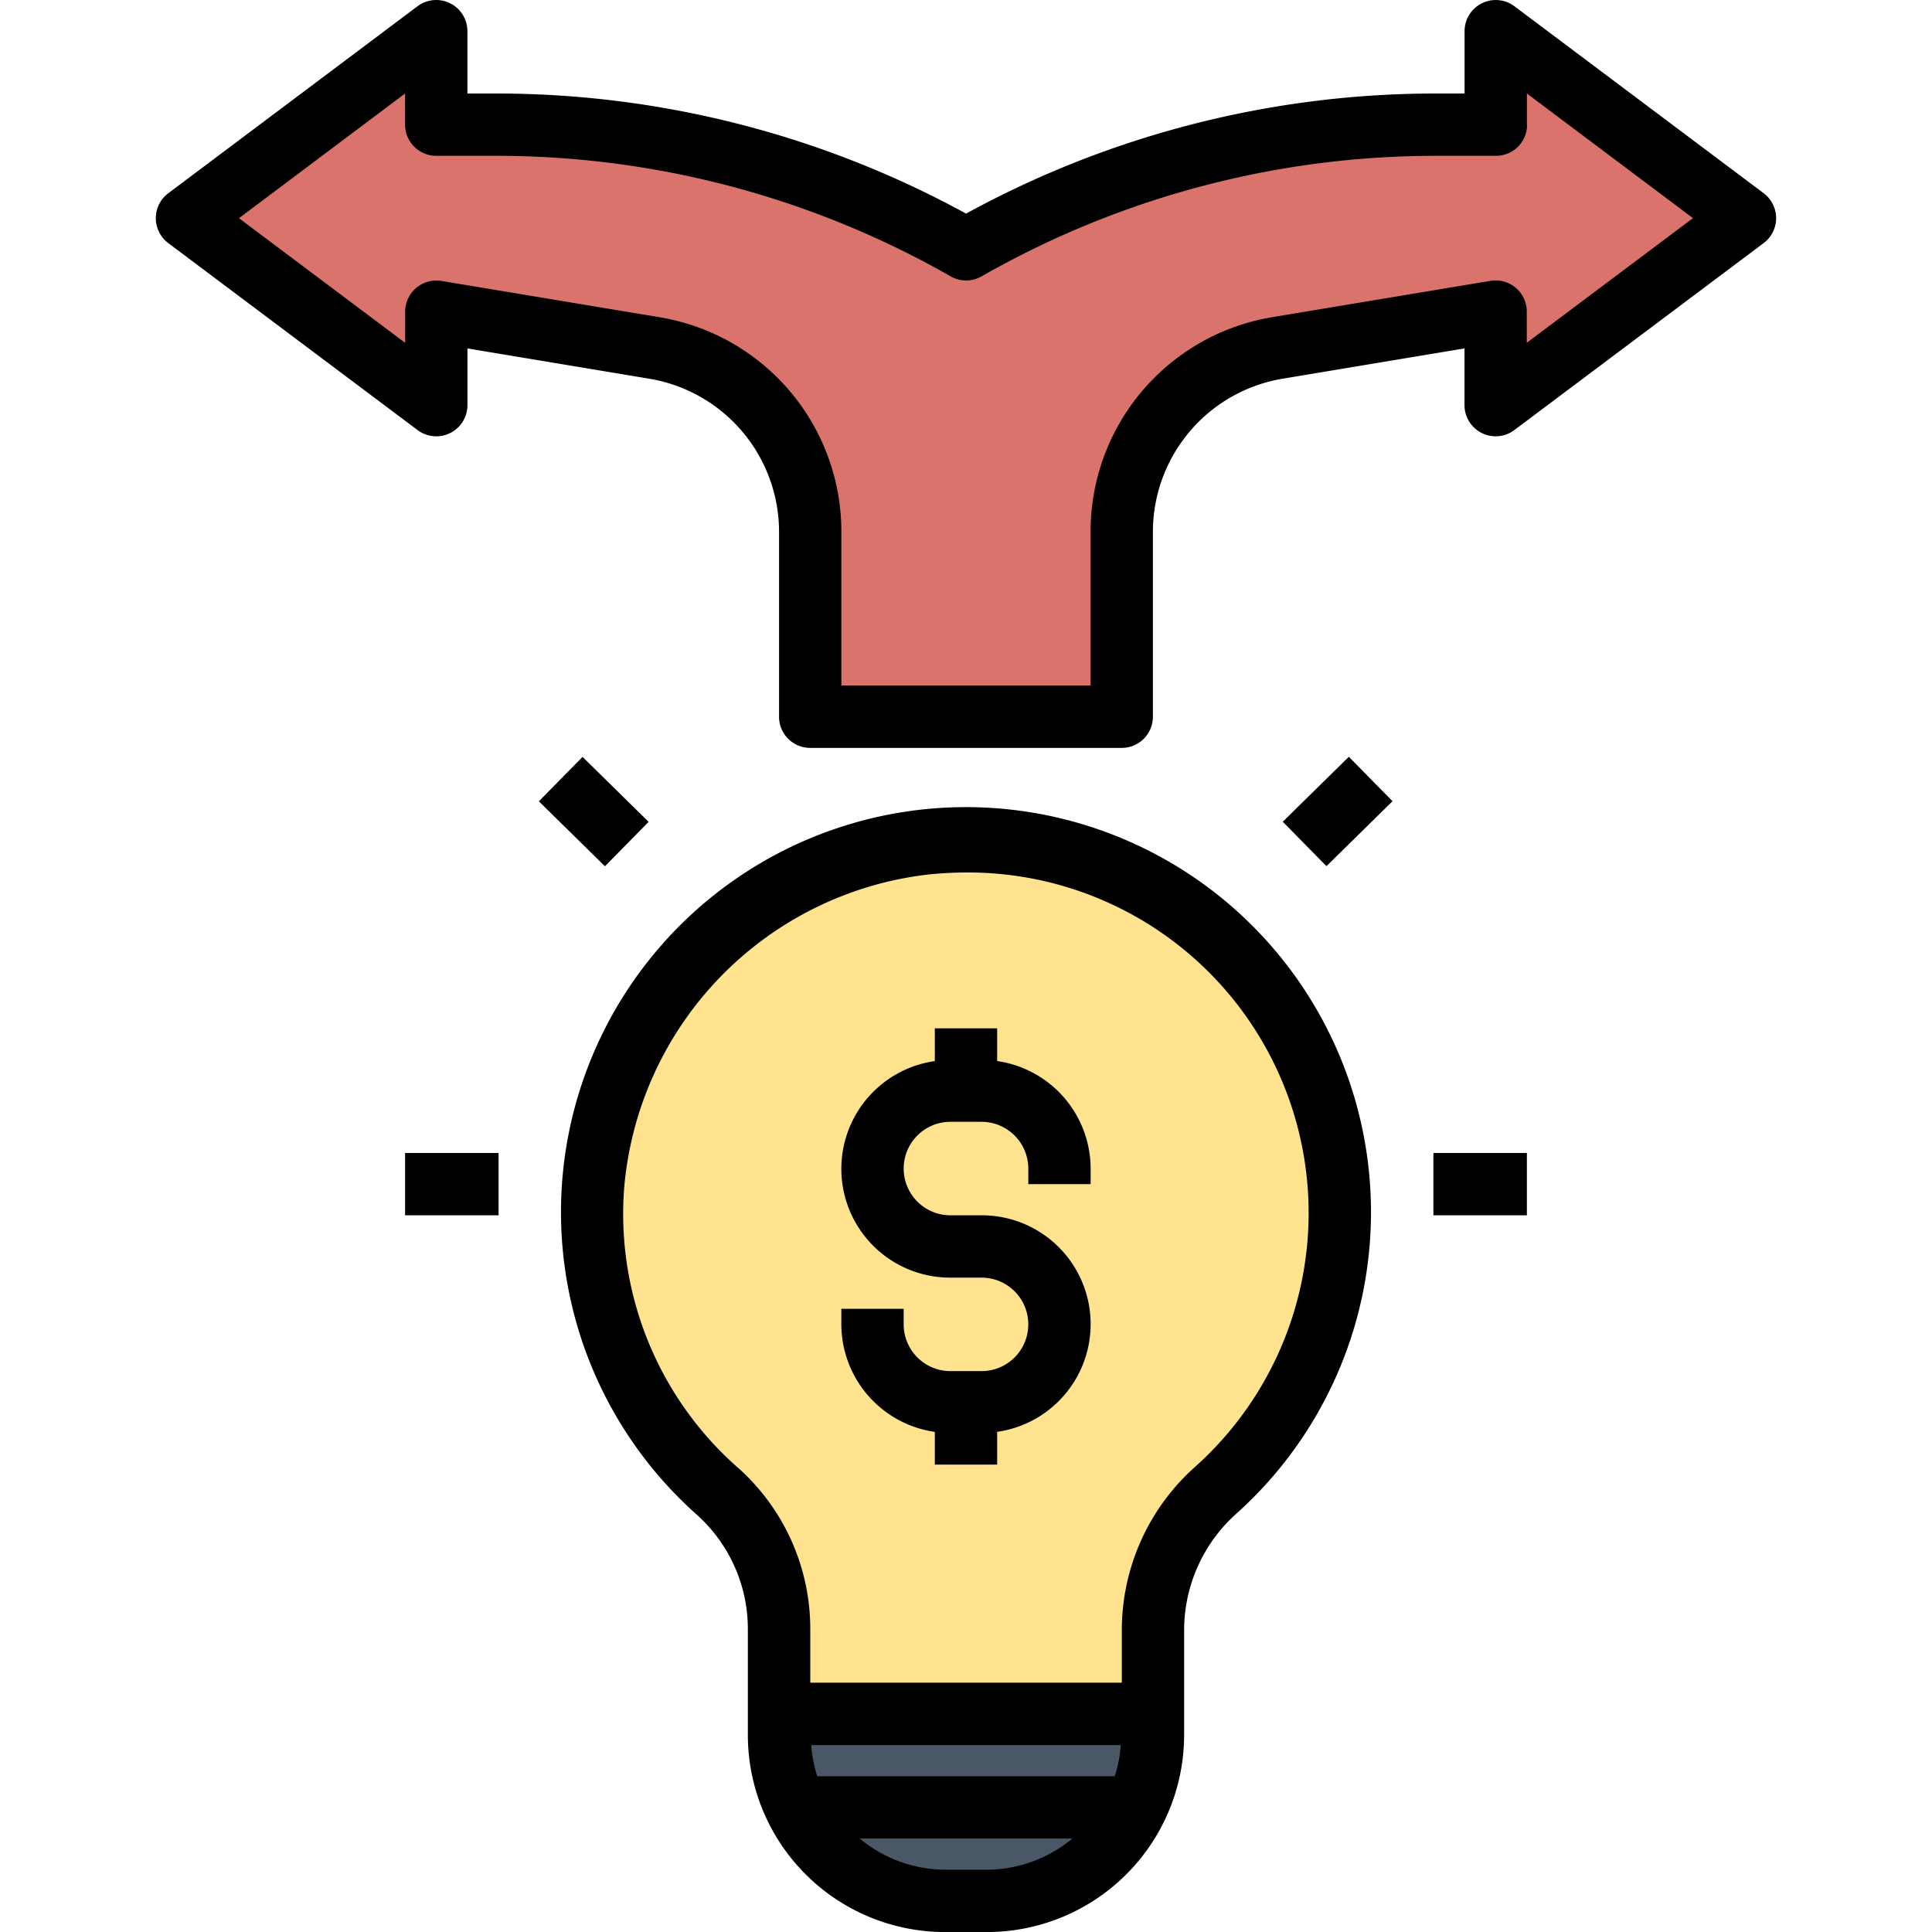 <svg xmlns="http://www.w3.org/2000/svg" xmlns:xlink="http://www.w3.org/1999/xlink" width="80" height="80" viewBox="0 0 80 80">
  <defs>
    <clipPath id="clip-path">
      <rect id="Rectángulo_34753" data-name="Rectángulo 34753" width="80" height="80" transform="translate(760 16961)" fill="#ffd41c"/>
    </clipPath>
  </defs>
  <g id="Enmascarar_grupo_254" data-name="Enmascarar grupo 254" transform="translate(-760 -16961)" clip-path="url(#clip-path)">
    <g id="pivote" transform="translate(758.903 16959.602)">
      <path id="Trazado_120813" data-name="Trazado 120813" d="M73.548,10.323,63.226,2.581V6.452h-2.5A39.172,39.172,0,0,0,41.29,11.613,39.172,39.172,0,0,0,21.855,6.452h-2.5V2.581L9.032,10.323l10.323,7.742V14.193l9.015,1.5a7.742,7.742,0,0,1,6.469,7.637v7.635h12.9V23.332A7.742,7.742,0,0,1,54.211,15.7l9.015-1.5v3.871Z" fill="#d9736b"/>
      <path id="Trazado_120814" data-name="Trazado 120814" d="M56.622,51.541A15.335,15.335,0,1,0,31.088,63.029a7.671,7.671,0,0,1,2.536,5.717v4.406A6.831,6.831,0,0,0,40.438,80h1.7a6.832,6.832,0,0,0,6.814-6.85v-4.4a7.788,7.788,0,0,1,2.591-5.769,15.378,15.378,0,0,0,5.075-11.438Z" fill="#ffe38f"/>
      <path id="Trazado_120815" data-name="Trazado 120815" d="M33.624,72.258v.894A6.831,6.831,0,0,0,40.438,80h1.7a6.832,6.832,0,0,0,6.814-6.85v-.892Z" fill="#495766"/>
      <path id="Trazado_120816" data-name="Trazado 120816" d="M60.451,49.14h3.871v2.581H60.451Z"/>
      <path id="Trazado_120817" data-name="Trazado 120817" d="M17.871,49.14h3.871v2.581H17.871Z"/>
      <path id="Trazado_120818" data-name="Trazado 120818" d="M24.4,33.08h2.58v3.837H24.4Z" transform="matrix(0.701, -0.713, 0.713, 0.701, -17.28, 28.787)"/>
      <path id="Trazado_120819" data-name="Trazado 120819" d="M54.577,33.708h3.837v2.58H54.577Z" transform="matrix(0.713, -0.701, 0.701, 0.713, -8.329, 49.649)"/>
      <path id="Trazado_120820" data-name="Trazado 120820" d="M62.455,1.535a1.291,1.291,0,0,0-.713,1.154V5.27h-1.21A40.531,40.531,0,0,0,41.1,10.243,40.531,40.531,0,0,0,21.661,5.27h-1.21V2.689a1.29,1.29,0,0,0-2.065-1.032L8.065,9.4a1.29,1.29,0,0,0,0,2.064l10.323,7.742a1.29,1.29,0,0,0,2.065-1.032V15.826l7.512,1.251a6.432,6.432,0,0,1,5.391,6.365v7.635a1.29,1.29,0,0,0,1.29,1.29h12.9a1.29,1.29,0,0,0,1.29-1.29V23.441a6.432,6.432,0,0,1,5.391-6.365l7.512-1.251v2.348a1.29,1.29,0,0,0,2.065,1.032l10.323-7.742a1.29,1.29,0,0,0,0-2.064L63.806,1.657a1.289,1.289,0,0,0-1.351-.122ZM64.323,6.56V5.27L71.2,10.431l-6.882,5.161V14.3a1.291,1.291,0,0,0-1.5-1.273l-9.015,1.5a9,9,0,0,0-7.547,8.91v6.344H35.936V23.441a9,9,0,0,0-7.547-8.91l-9.015-1.5a1.291,1.291,0,0,0-1.5,1.273v1.29l-6.882-5.161L17.871,5.27V6.56a1.29,1.29,0,0,0,1.29,1.29h2.5a37.951,37.951,0,0,1,18.8,4.991,1.289,1.289,0,0,0,1.28,0,37.951,37.951,0,0,1,18.8-4.991h2.5a1.29,1.29,0,0,0,1.29-1.29Z"/>
      <path id="Trazado_120821" data-name="Trazado 120821" d="M39.806,60.688v1.356h2.581V60.688a4.506,4.506,0,0,0-.645-8.967h-1.29a1.935,1.935,0,0,1,0-3.871h1.29a1.938,1.938,0,0,1,1.935,1.935v.645h2.581v-.645a4.51,4.51,0,0,0-3.871-4.451V43.979H39.806v1.356a4.506,4.506,0,0,0,.645,8.967h1.29a1.935,1.935,0,0,1,0,3.871h-1.29a1.938,1.938,0,0,1-1.935-1.935v-.645H35.935v.645a4.51,4.51,0,0,0,3.871,4.451Z"/>
      <path id="Trazado_120822" data-name="Trazado 120822" d="M40.237,81.4h1.72a8.166,8.166,0,0,0,8.172-8.14v-4.4a6.484,6.484,0,0,1,2.188-4.807,16.77,16.77,0,1,0-22.38.054,6.353,6.353,0,0,1,2.127,4.75V73.26A8.165,8.165,0,0,0,40.237,81.4Zm1.72-2.581h-1.72a5.557,5.557,0,0,1-3.538-1.29h8.8a5.557,5.557,0,0,1-3.538,1.29Zm5.3-3.871H34.937a5.46,5.46,0,0,1-.251-1.29H47.508a5.468,5.468,0,0,1-.251,1.29ZM31.651,62.172a14,14,0,0,1-4.705-11.623A14.283,14.283,0,0,1,39.471,37.617a15.085,15.085,0,0,1,1.644-.091,14.1,14.1,0,0,1,9.48,24.6,9.067,9.067,0,0,0-3.046,6.729v2.22h-12.9V68.853a8.937,8.937,0,0,0-2.995-6.681Z"/>
    </g>
  </g>
</svg>
